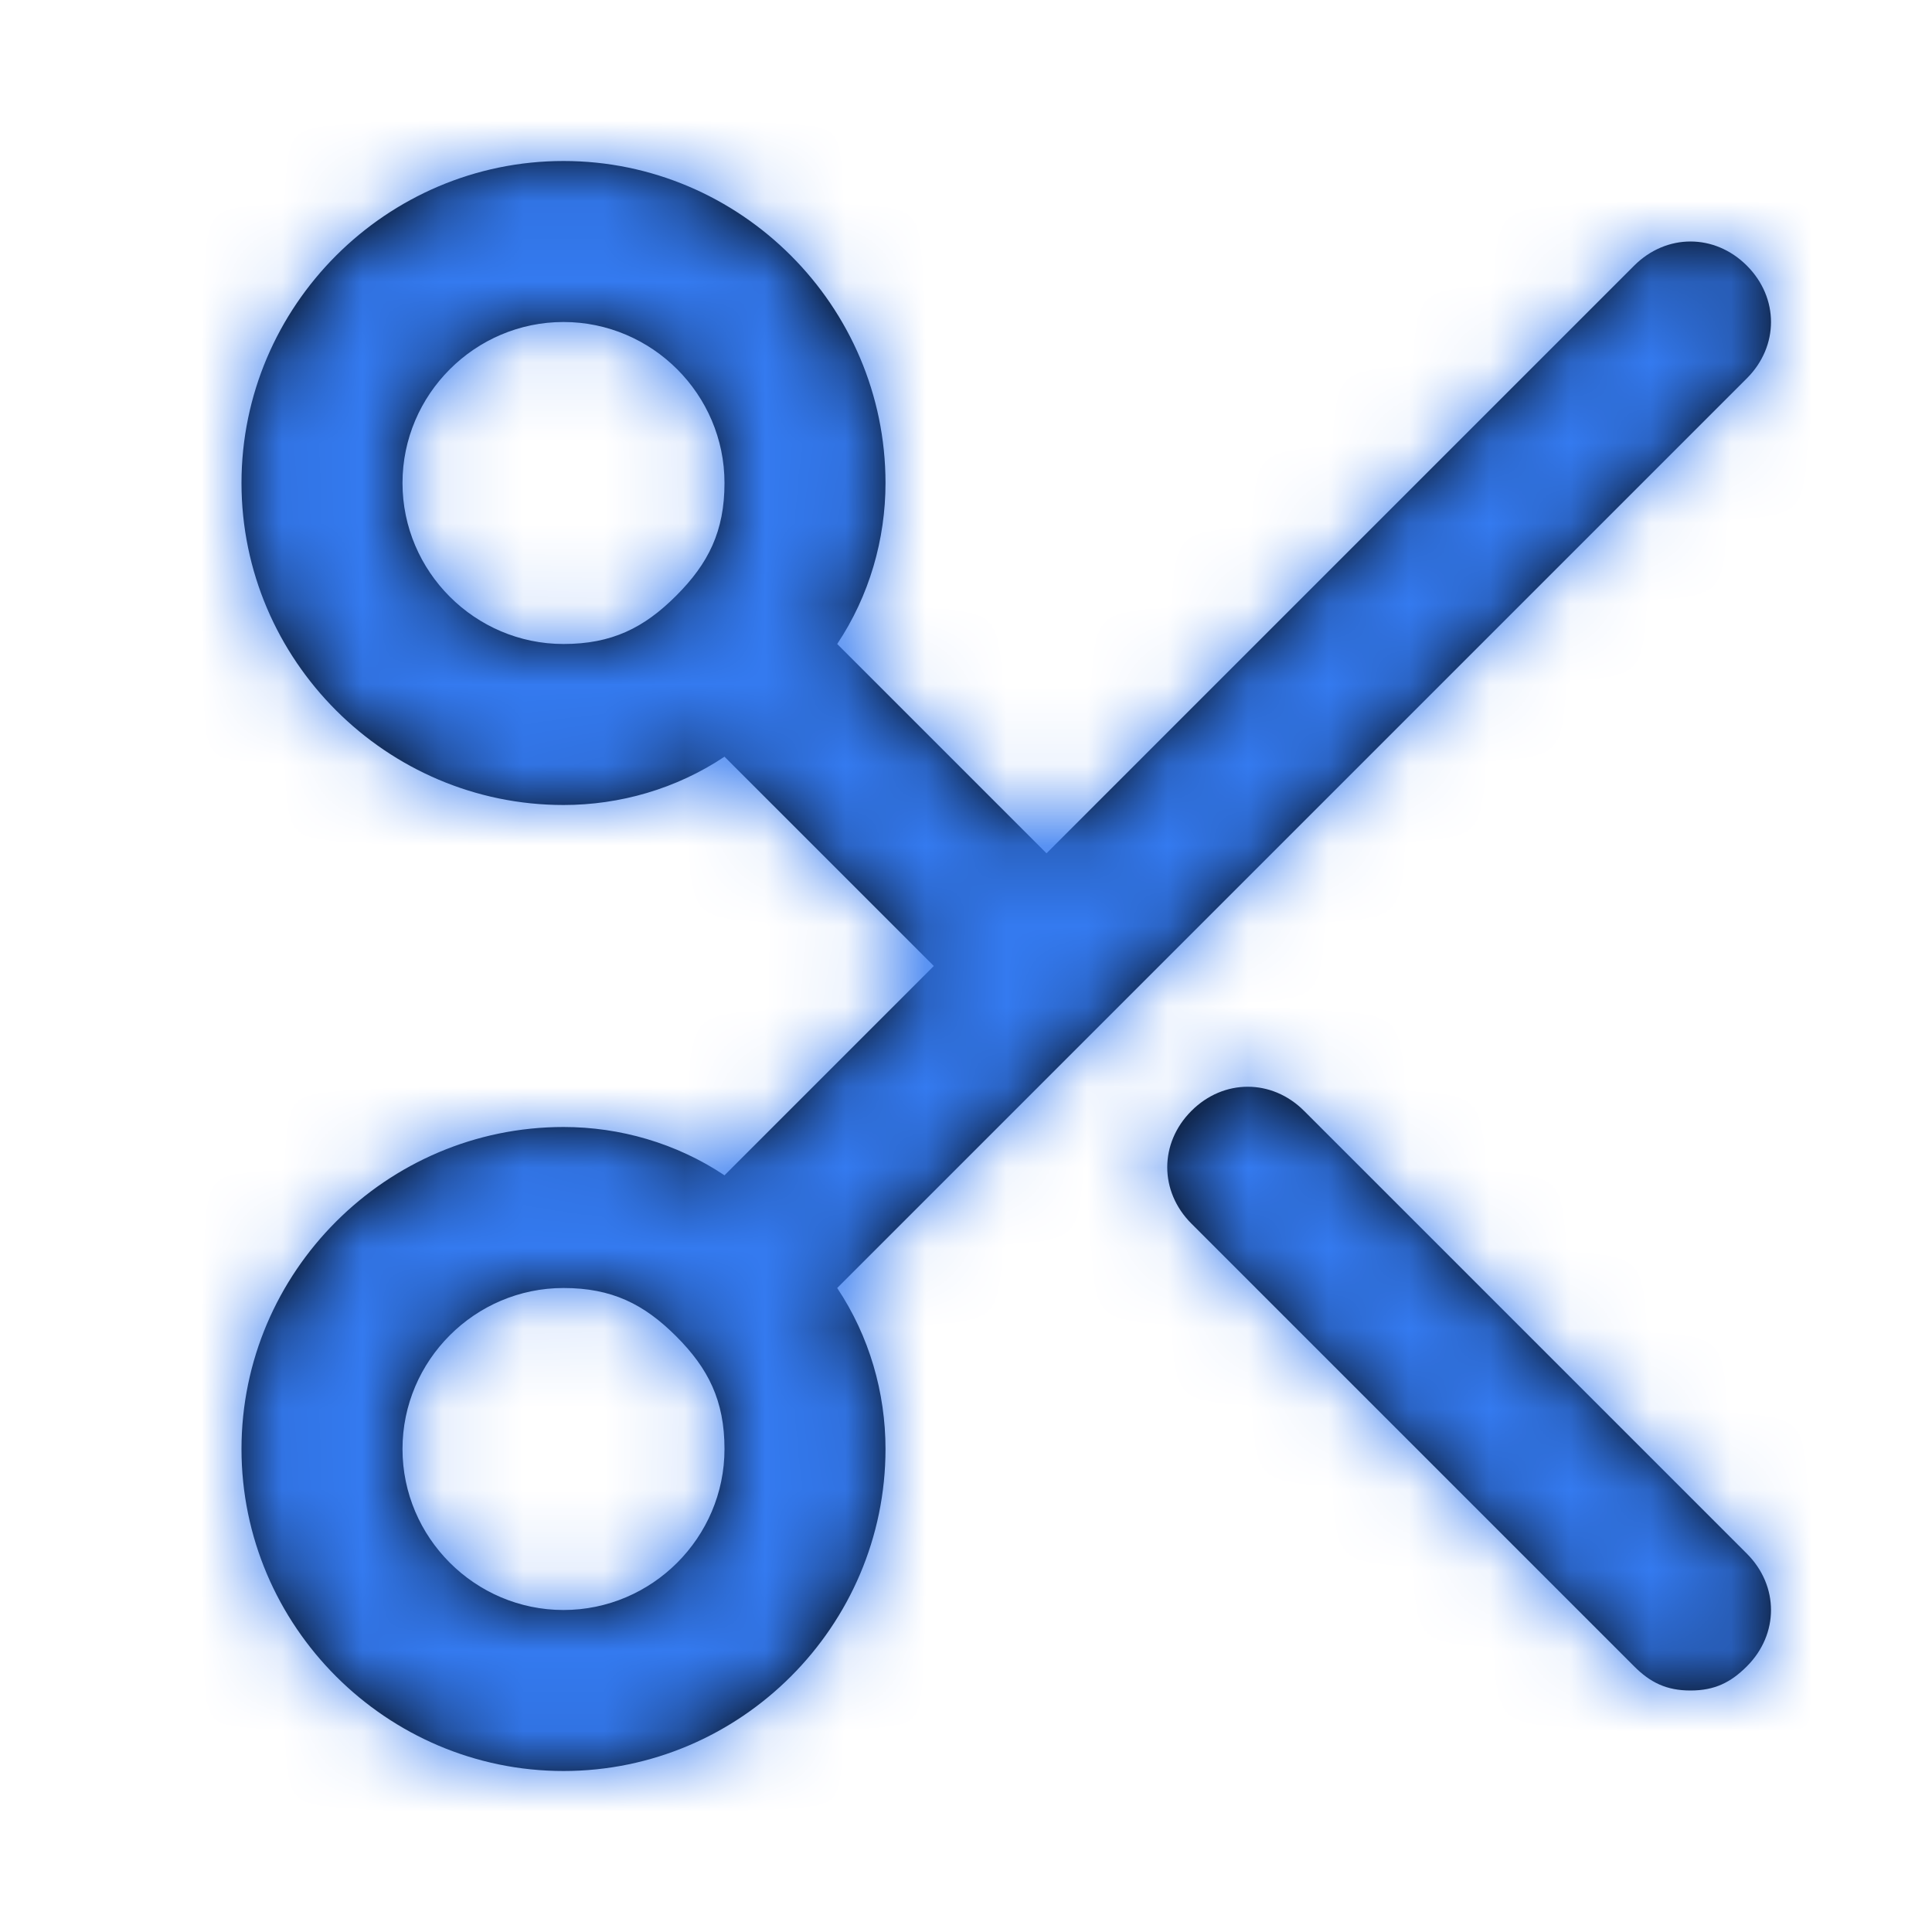 <svg width="24" height="24" viewBox="0 0 24 24" fill="none" xmlns="http://www.w3.org/2000/svg">
<path fill-rule="evenodd" clip-rule="evenodd" d="M20.3 3.3C20.7 2.9 21.3 2.9 21.7 3.3C22.1 3.7 22.1 4.3 21.7 4.7L10.4 16C10.8 16.6 11 17.3 11 18C11 20.2 9.2 22 7 22C4.8 22 3 20.2 3 18C3 15.8 4.8 14 7 14C7.7 14 8.4 14.2 9 14.6L11.6 12L9 9.4C8.4 9.8 7.7 10 7 10C4.8 10 3 8.2 3 6C3 3.8 4.8 2 7 2C9.2 2 11 3.8 11 6C11 6.7 10.8 7.4 10.4 8L13 10.6L20.3 3.3ZM7 4C5.9 4 5 4.9 5 6C5 7.1 5.9 8 7 8C7.6 8 8 7.8 8.4 7.4C8.8 7 9 6.6 9 6C9 4.9 8.1 4 7 4ZM7 20C5.9 20 5 19.1 5 18C5 16.9 5.9 16 7 16C7.6 16 8 16.2 8.4 16.6C8.8 17 9 17.4 9 18C9 19.1 8.1 20 7 20ZM21 21C21.3 21 21.5 20.9 21.7 20.7C22.1 20.3 22.1 19.7 21.7 19.3L16.2 13.8C15.8 13.4 15.2 13.4 14.8 13.8C14.4 14.2 14.4 14.8 14.8 15.2L20.3 20.7C20.5 20.9 20.7 21 21 21Z" fill="black"/>
<mask id="mask0" mask-type="alpha" maskUnits="userSpaceOnUse" x="3" y="2" width="19" height="20">
<path fill-rule="evenodd" clip-rule="evenodd" d="M20.3 3.3C20.7 2.9 21.3 2.9 21.7 3.3C22.1 3.7 22.1 4.3 21.7 4.7L10.4 16C10.8 16.6 11 17.3 11 18C11 20.2 9.2 22 7 22C4.8 22 3 20.2 3 18C3 15.8 4.8 14 7 14C7.7 14 8.4 14.2 9 14.6L11.6 12L9 9.4C8.4 9.8 7.7 10 7 10C4.8 10 3 8.2 3 6C3 3.8 4.8 2 7 2C9.2 2 11 3.8 11 6C11 6.7 10.8 7.4 10.4 8L13 10.6L20.3 3.3ZM7 4C5.9 4 5 4.9 5 6C5 7.1 5.9 8 7 8C7.6 8 8 7.8 8.4 7.4C8.8 7 9 6.6 9 6C9 4.9 8.1 4 7 4ZM7 20C5.9 20 5 19.1 5 18C5 16.9 5.9 16 7 16C7.6 16 8 16.2 8.4 16.6C8.8 17 9 17.4 9 18C9 19.1 8.1 20 7 20ZM21 21C21.3 21 21.5 20.9 21.7 20.7C22.1 20.3 22.1 19.7 21.7 19.3L16.2 13.8C15.8 13.4 15.2 13.4 14.8 13.8C14.4 14.2 14.4 14.8 14.8 15.2L20.3 20.7C20.5 20.9 20.7 21 21 21Z" fill="white"/>
</mask>
<g mask="url(#mask0)">
<rect width="24" height="24" fill="#347AF0"/>
</g>
</svg>
